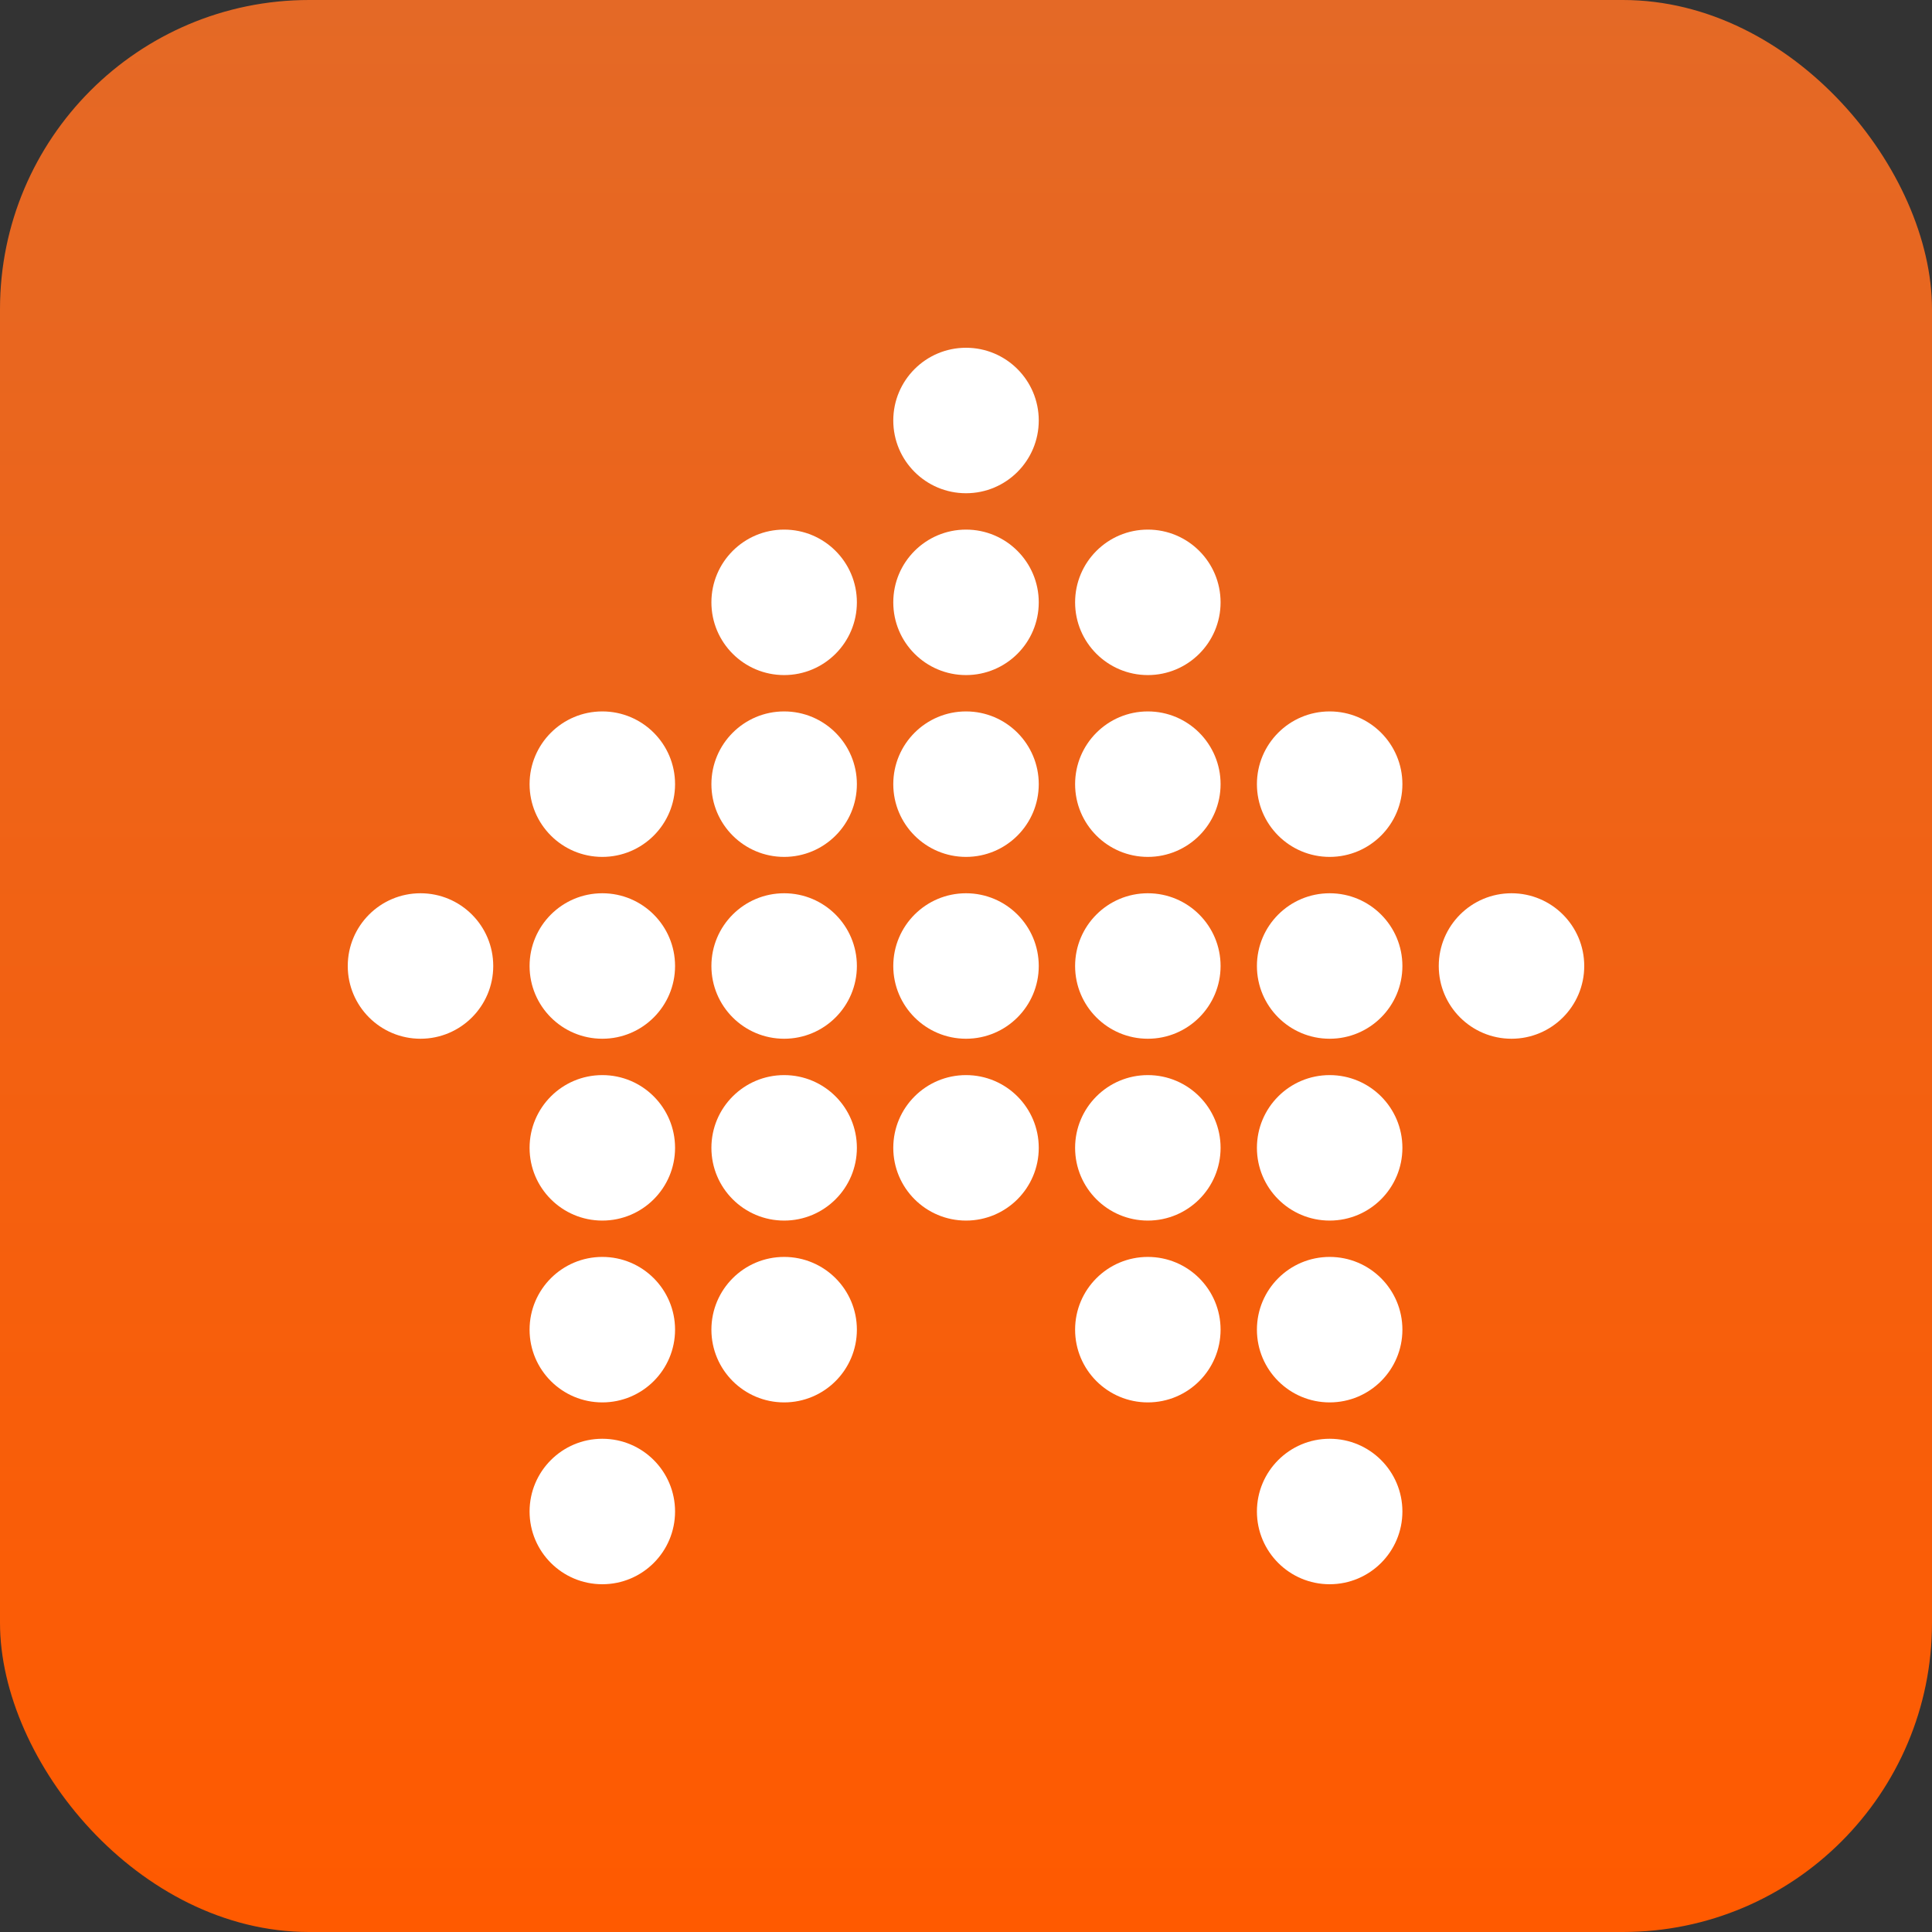 <svg width="100" height="100" viewBox="0 0 100 100" fill="none" xmlns="http://www.w3.org/2000/svg">
<rect x="0" y="0" width="100" height="100" fill="#333333" stroke="none"/>
<rect width="100" height="100" rx="16" fill="url(#paint0_linear_1398_37)"/>
<circle cx="50.001" cy="21.765" r="3.765" fill="white"/>
<circle cx="50.001" cy="40.588" r="3.765" fill="white"/>
<circle cx="59.412" cy="40.588" r="3.765" fill="white"/>
<circle cx="68.823" cy="40.588" r="3.765" fill="white"/>
<circle cx="31.176" cy="40.588" r="3.765" fill="white"/>
<circle cx="40.587" cy="40.588" r="3.765" fill="white"/>
<circle cx="50.001" cy="59.412" r="3.765" fill="white"/>
<circle cx="59.412" cy="59.412" r="3.765" fill="white"/>
<circle cx="68.823" cy="59.412" r="3.765" fill="white"/>
<circle cx="31.176" cy="59.412" r="3.765" fill="white"/>
<circle cx="40.587" cy="59.412" r="3.765" fill="white"/>
<circle cx="59.412" cy="68.823" r="3.765" fill="white"/>
<circle cx="68.823" cy="68.823" r="3.765" fill="white"/>
<circle cx="31.176" cy="68.823" r="3.765" fill="white"/>
<circle cx="40.587" cy="68.823" r="3.765" fill="white"/>
<circle cx="68.823" cy="78.235" r="3.765" fill="white"/>
<circle cx="31.176" cy="78.235" r="3.765" fill="white"/>
<circle cx="50.001" cy="50" r="3.765" fill="white"/>
<circle cx="59.412" cy="50" r="3.765" fill="white"/>
<circle cx="78.235" cy="50" r="3.765" fill="white"/>
<circle cx="68.823" cy="50" r="3.765" fill="white"/>
<circle cx="31.176" cy="50" r="3.765" fill="white"/>
<circle cx="21.765" cy="50" r="3.765" fill="white"/>
<circle cx="40.587" cy="50" r="3.765" fill="white"/>
<circle cx="50.001" cy="31.177" r="3.765" fill="white"/>
<circle cx="59.412" cy="31.177" r="3.765" fill="white"/>
<circle cx="40.587" cy="31.177" r="3.765" fill="white"/>
<defs>
<linearGradient id="paint0_linear_1398_37" x1="50" y1="0" x2="50" y2="100" gradientUnits="userSpaceOnUse">
<stop stop-color="#E46926"/>
<stop offset="1" stop-color="#FF5A00"/>
</linearGradient>
</defs>
</svg>
